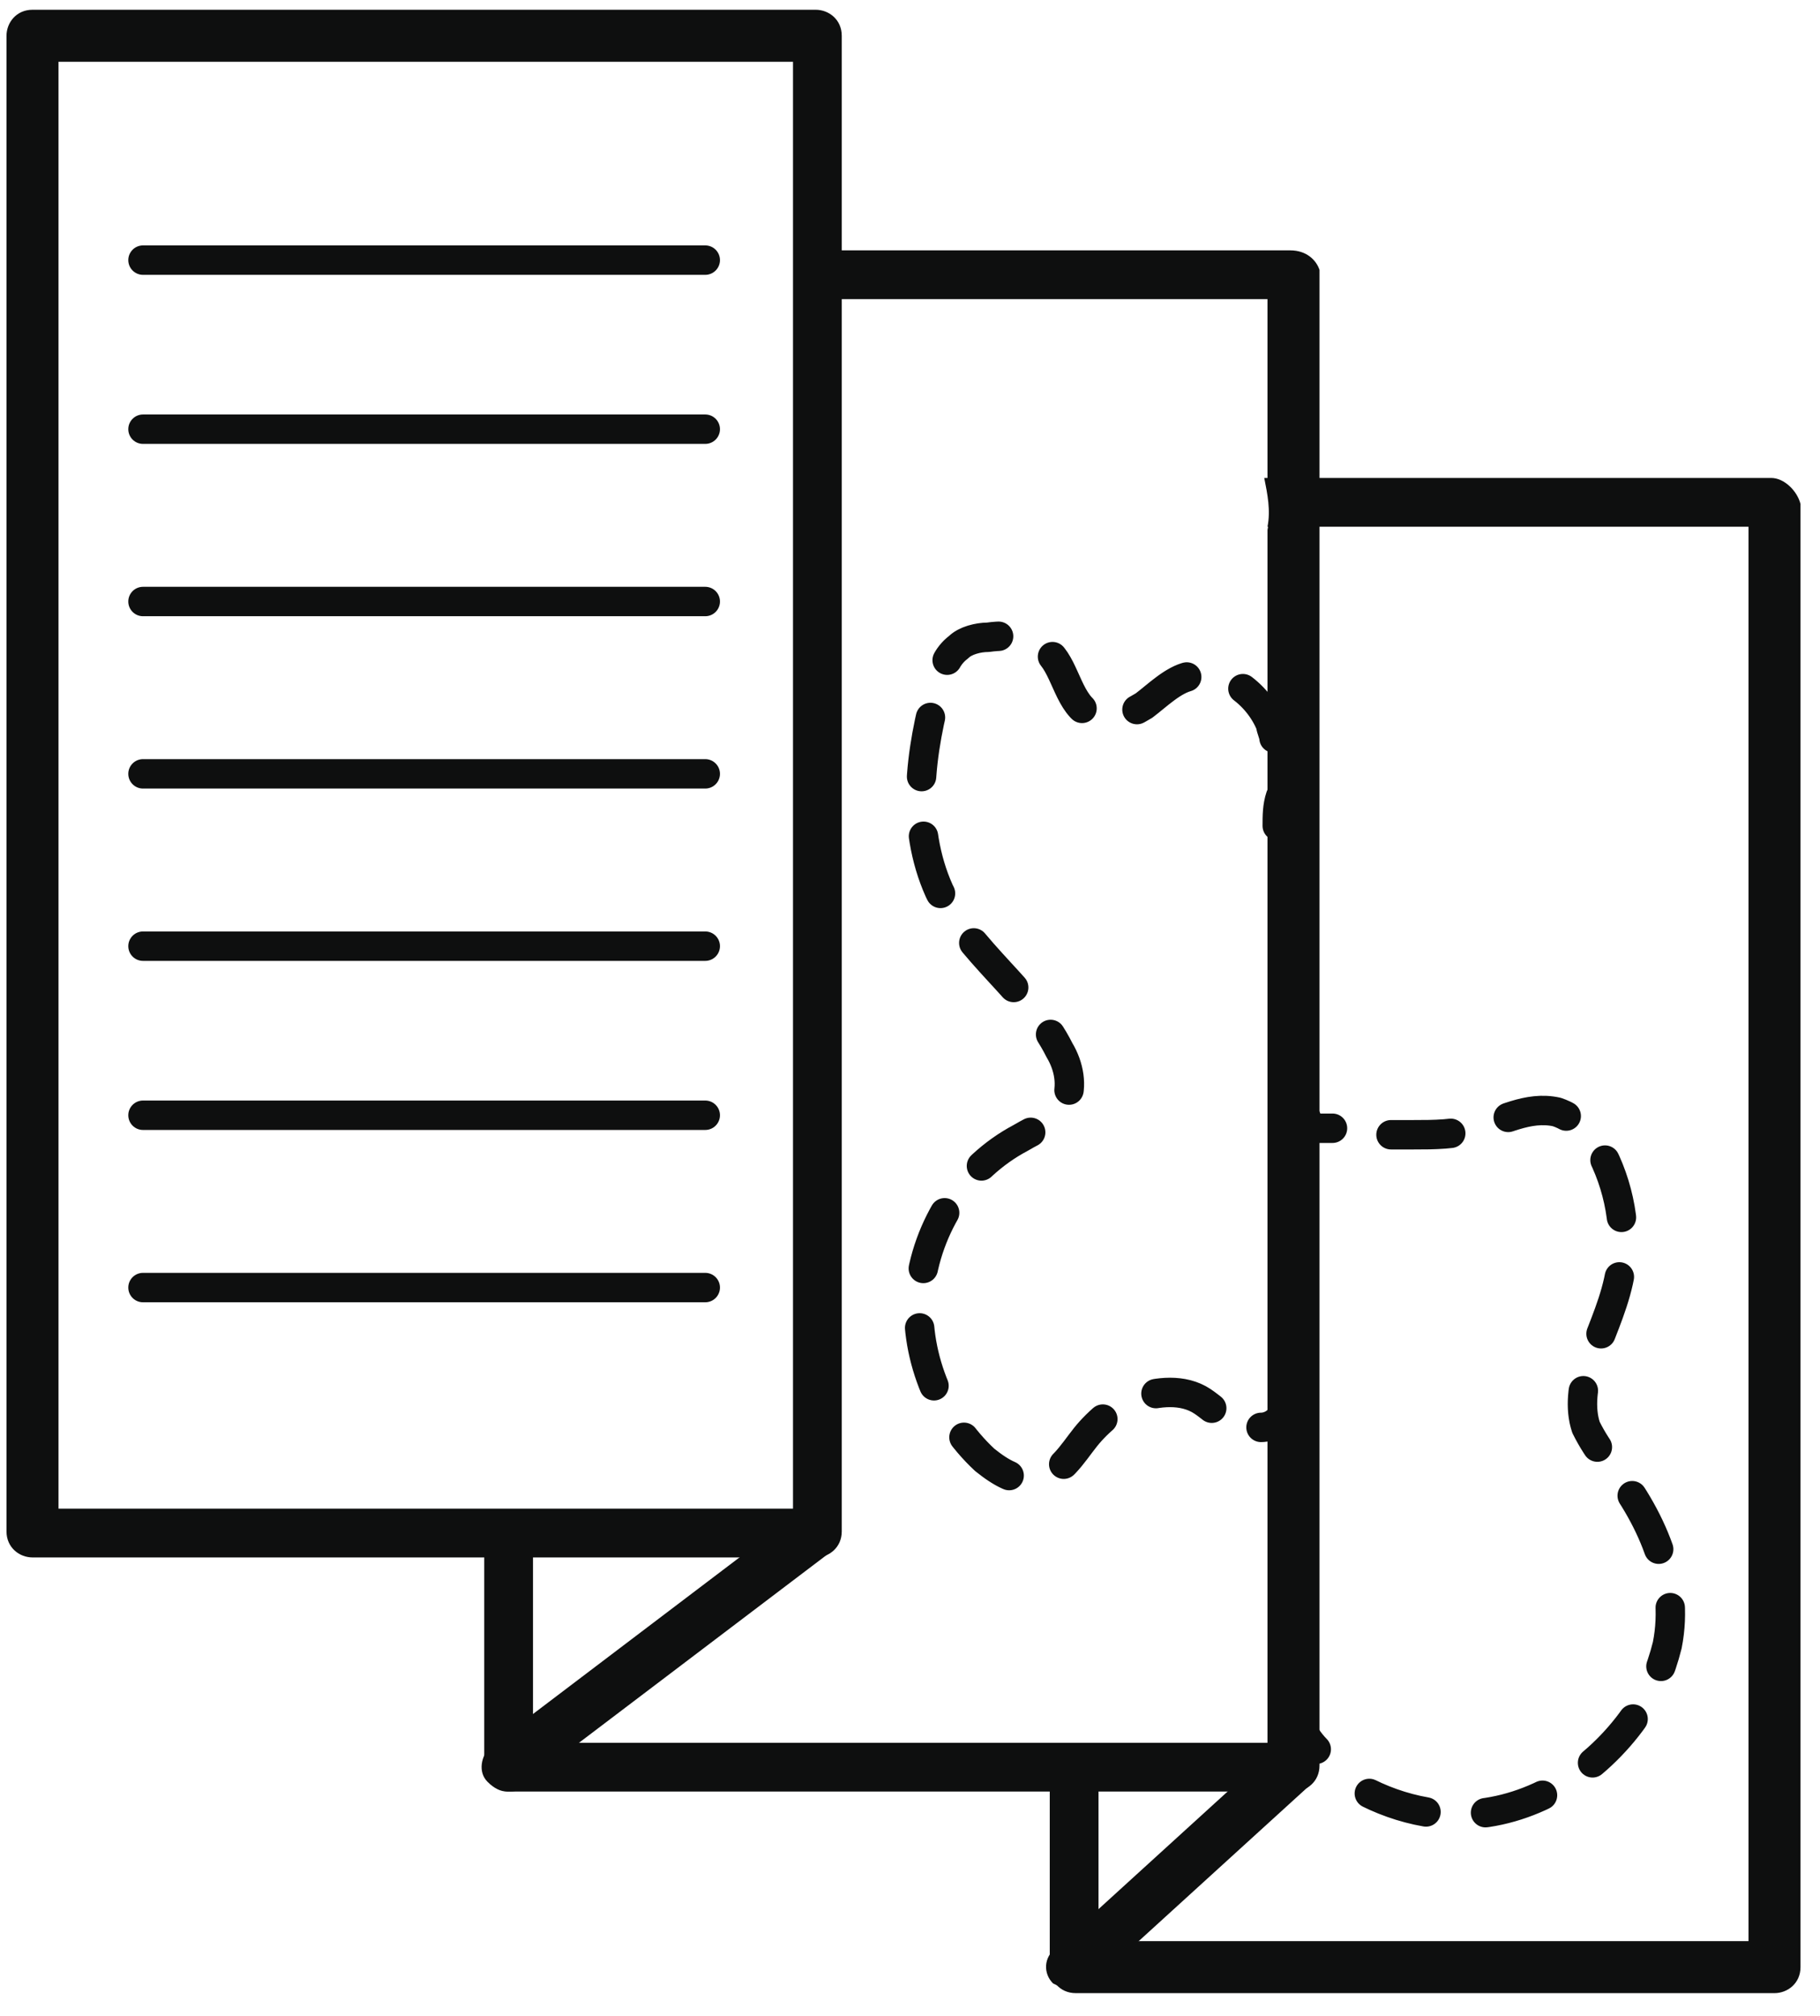 <svg width="56" height="62" viewBox="0 0 56 62" fill="none" xmlns="http://www.w3.org/2000/svg">
<path d="M25.1 47.9H1C0.6 47.9 0.2 47.6 0.2 47.1V1.1C0.2 0.7 0.5 0.3 1 0.3H25.1C25.5 0.3 25.9 0.6 25.9 1.1V47.1C25.9 47.6 25.5 47.9 25.1 47.9ZM1.8 46.4H24.4V1.9H1.8V46.4Z" fill="#0E0F0F"/>
<path d="M54.5 14.7H38.9C39 15.2 39.1 15.7 39 16.2H53.8V59.7H33.8V54.1C33.6 54.2 33.4 54.2 33.1 54.2C32.8 54.2 32.5 54.1 32.3 54.1V60.5C32.3 60.9 32.6 61.3 33.1 61.3H54.6C55 61.3 55.4 61 55.4 60.5V15.5C55.3 15.1 54.9 14.7 54.5 14.7Z" fill="#0E0F0F"/>
<path d="M39.7 7.7H25.3C25.4 8.2 25.3 8.8 25 9.2H39V14.9C39.1 15.4 39.1 15.8 39 16.3V53.6H16.4V47C16.3 47 16.2 47 16 47C15.6 47 15.2 46.9 14.9 46.7V54.3C14.9 54.7 15.2 55.1 15.7 55.1H39.8C40.2 55.1 40.6 54.8 40.6 54.3V8.3C40.5 8 40.2 7.7 39.7 7.7Z" fill="#0E0F0F"/>
<path d="M33 61.2C32.8 61.2 32.6 61.1 32.4 61C32.1 60.7 32.1 60.2 32.5 59.9L39.2 53.8C39.5 53.5 40 53.5 40.3 53.9C40.6 54.2 40.6 54.7 40.2 55L33.5 61.1C33.4 61.2 33.2 61.2 33 61.2Z" fill="#0E0F0F"/>
<path d="M15.6 55.1C15.4 55.1 15.2 55 15 54.8C14.7 54.5 14.8 54 15.1 53.7L24.6 46.5C24.9 46.3 25.4 46.3 25.7 46.6C26 46.9 25.9 47.4 25.6 47.7L16.1 54.9C16 55.1 15.8 55.1 15.6 55.1Z" fill="#0E0F0F"/>
<path d="M4.4 8H21.7" stroke="#0E0F0F" stroke-width="0.905" stroke-miterlimit="10" stroke-linecap="round" stroke-linejoin="round"/>
<path d="M4.4 13.2H21.7" stroke="#0E0F0F" stroke-width="0.905" stroke-miterlimit="10" stroke-linecap="round" stroke-linejoin="round"/>
<path d="M4.4 18.5H21.7" stroke="#0E0F0F" stroke-width="0.905" stroke-miterlimit="10" stroke-linecap="round" stroke-linejoin="round"/>
<path d="M4.4 23.8H21.7" stroke="#0E0F0F" stroke-width="0.905" stroke-miterlimit="10" stroke-linecap="round" stroke-linejoin="round"/>
<path d="M4.4 29.1H21.7" stroke="#0E0F0F" stroke-width="0.905" stroke-miterlimit="10" stroke-linecap="round" stroke-linejoin="round"/>
<path d="M4.4 34.3H21.7" stroke="#0E0F0F" stroke-width="0.905" stroke-miterlimit="10" stroke-linecap="round" stroke-linejoin="round"/>
<path d="M4.4 39.6H21.7" stroke="#0E0F0F" stroke-width="0.905" stroke-miterlimit="10" stroke-linecap="round" stroke-linejoin="round"/>
<path d="M39.3 25.4C39.3 25.1 39.3 24.8 39.4 24.5" stroke="#0E0F0F" stroke-width="0.905" stroke-linecap="round" stroke-linejoin="round"/>
<path d="M39.2 22.7C39.2 22.6 39.1 22.4 39.1 22.3C38.7 21.3 37.6 20.5 36.6 20.8C36.1 20.9 35.6 21.4 35.2 21.7C34.7 22 34.1 22.3 33.6 22C32.9 21.7 32.8 20.6 32.3 20.1C31.8 19.6 31.1 19.5 30.4 19.6C30.1 19.6 29.7 19.7 29.5 19.9C29.1 20.2 29 20.6 28.9 21C28.3 23.1 28 25.4 28.9 27.4C29.8 29.3 31.7 30.5 32.6 32.3C32.9 32.8 33 33.4 32.8 33.9C32.5 34.5 31.9 34.7 31.4 35C29.7 35.9 28.5 37.7 28.3 39.7C28.1 41.6 28.9 43.6 30.3 44.9C30.8 45.3 31.3 45.6 31.9 45.5C32.6 45.4 33 44.7 33.4 44.2C33.8 43.7 34.4 43.2 35 43C35.6 42.8 36.4 42.7 37 43.1C37.3 43.3 37.6 43.6 38 43.8" stroke="#0E0F0F" stroke-width="0.905" stroke-linecap="round" stroke-linejoin="round" stroke-dasharray="1.84 1.84"/>
<path d="M38.8 43.9C39.1 43.9 39.4 43.7 39.5 43.4" stroke="#0E0F0F" stroke-width="0.905" stroke-linecap="round" stroke-linejoin="round"/>
<path d="M40.2 34.4C40.2 34.6 40.4 34.7 40.6 34.7C40.7 34.7 40.8 34.7 41 34.7" stroke="#0E0F0F" stroke-width="0.905" stroke-linecap="round" stroke-linejoin="round"/>
<path d="M42.8 34.9C43 34.9 43.3 34.9 43.5 34.9C44.1 34.9 44.8 34.9 45.4 34.7C46.2 34.5 47 34 47.9 34.2C48.5 34.4 49 34.9 49.3 35.5C49.9 36.7 50.1 38.1 49.8 39.4C49.6 40.3 49.2 41.1 48.9 42C48.7 42.6 48.6 43.3 48.8 43.9C49 44.3 49.2 44.6 49.5 45C50.8 46.6 51.7 48.6 51.3 50.6C51.1 51.4 50.8 52.1 50.3 52.8C49.1 54.5 47.2 55.7 45.2 55.8C43.8 55.9 42.3 55.4 41.2 54.6" stroke="#0E0F0F" stroke-width="0.905" stroke-linecap="round" stroke-linejoin="round" stroke-dasharray="1.84 1.84"/>
<path d="M40.5 53.8C40.3 53.6 40.1 53.3 40 53.1" stroke="#0E0F0F" stroke-width="0.905" stroke-linecap="round" stroke-linejoin="round"/>
</svg>
